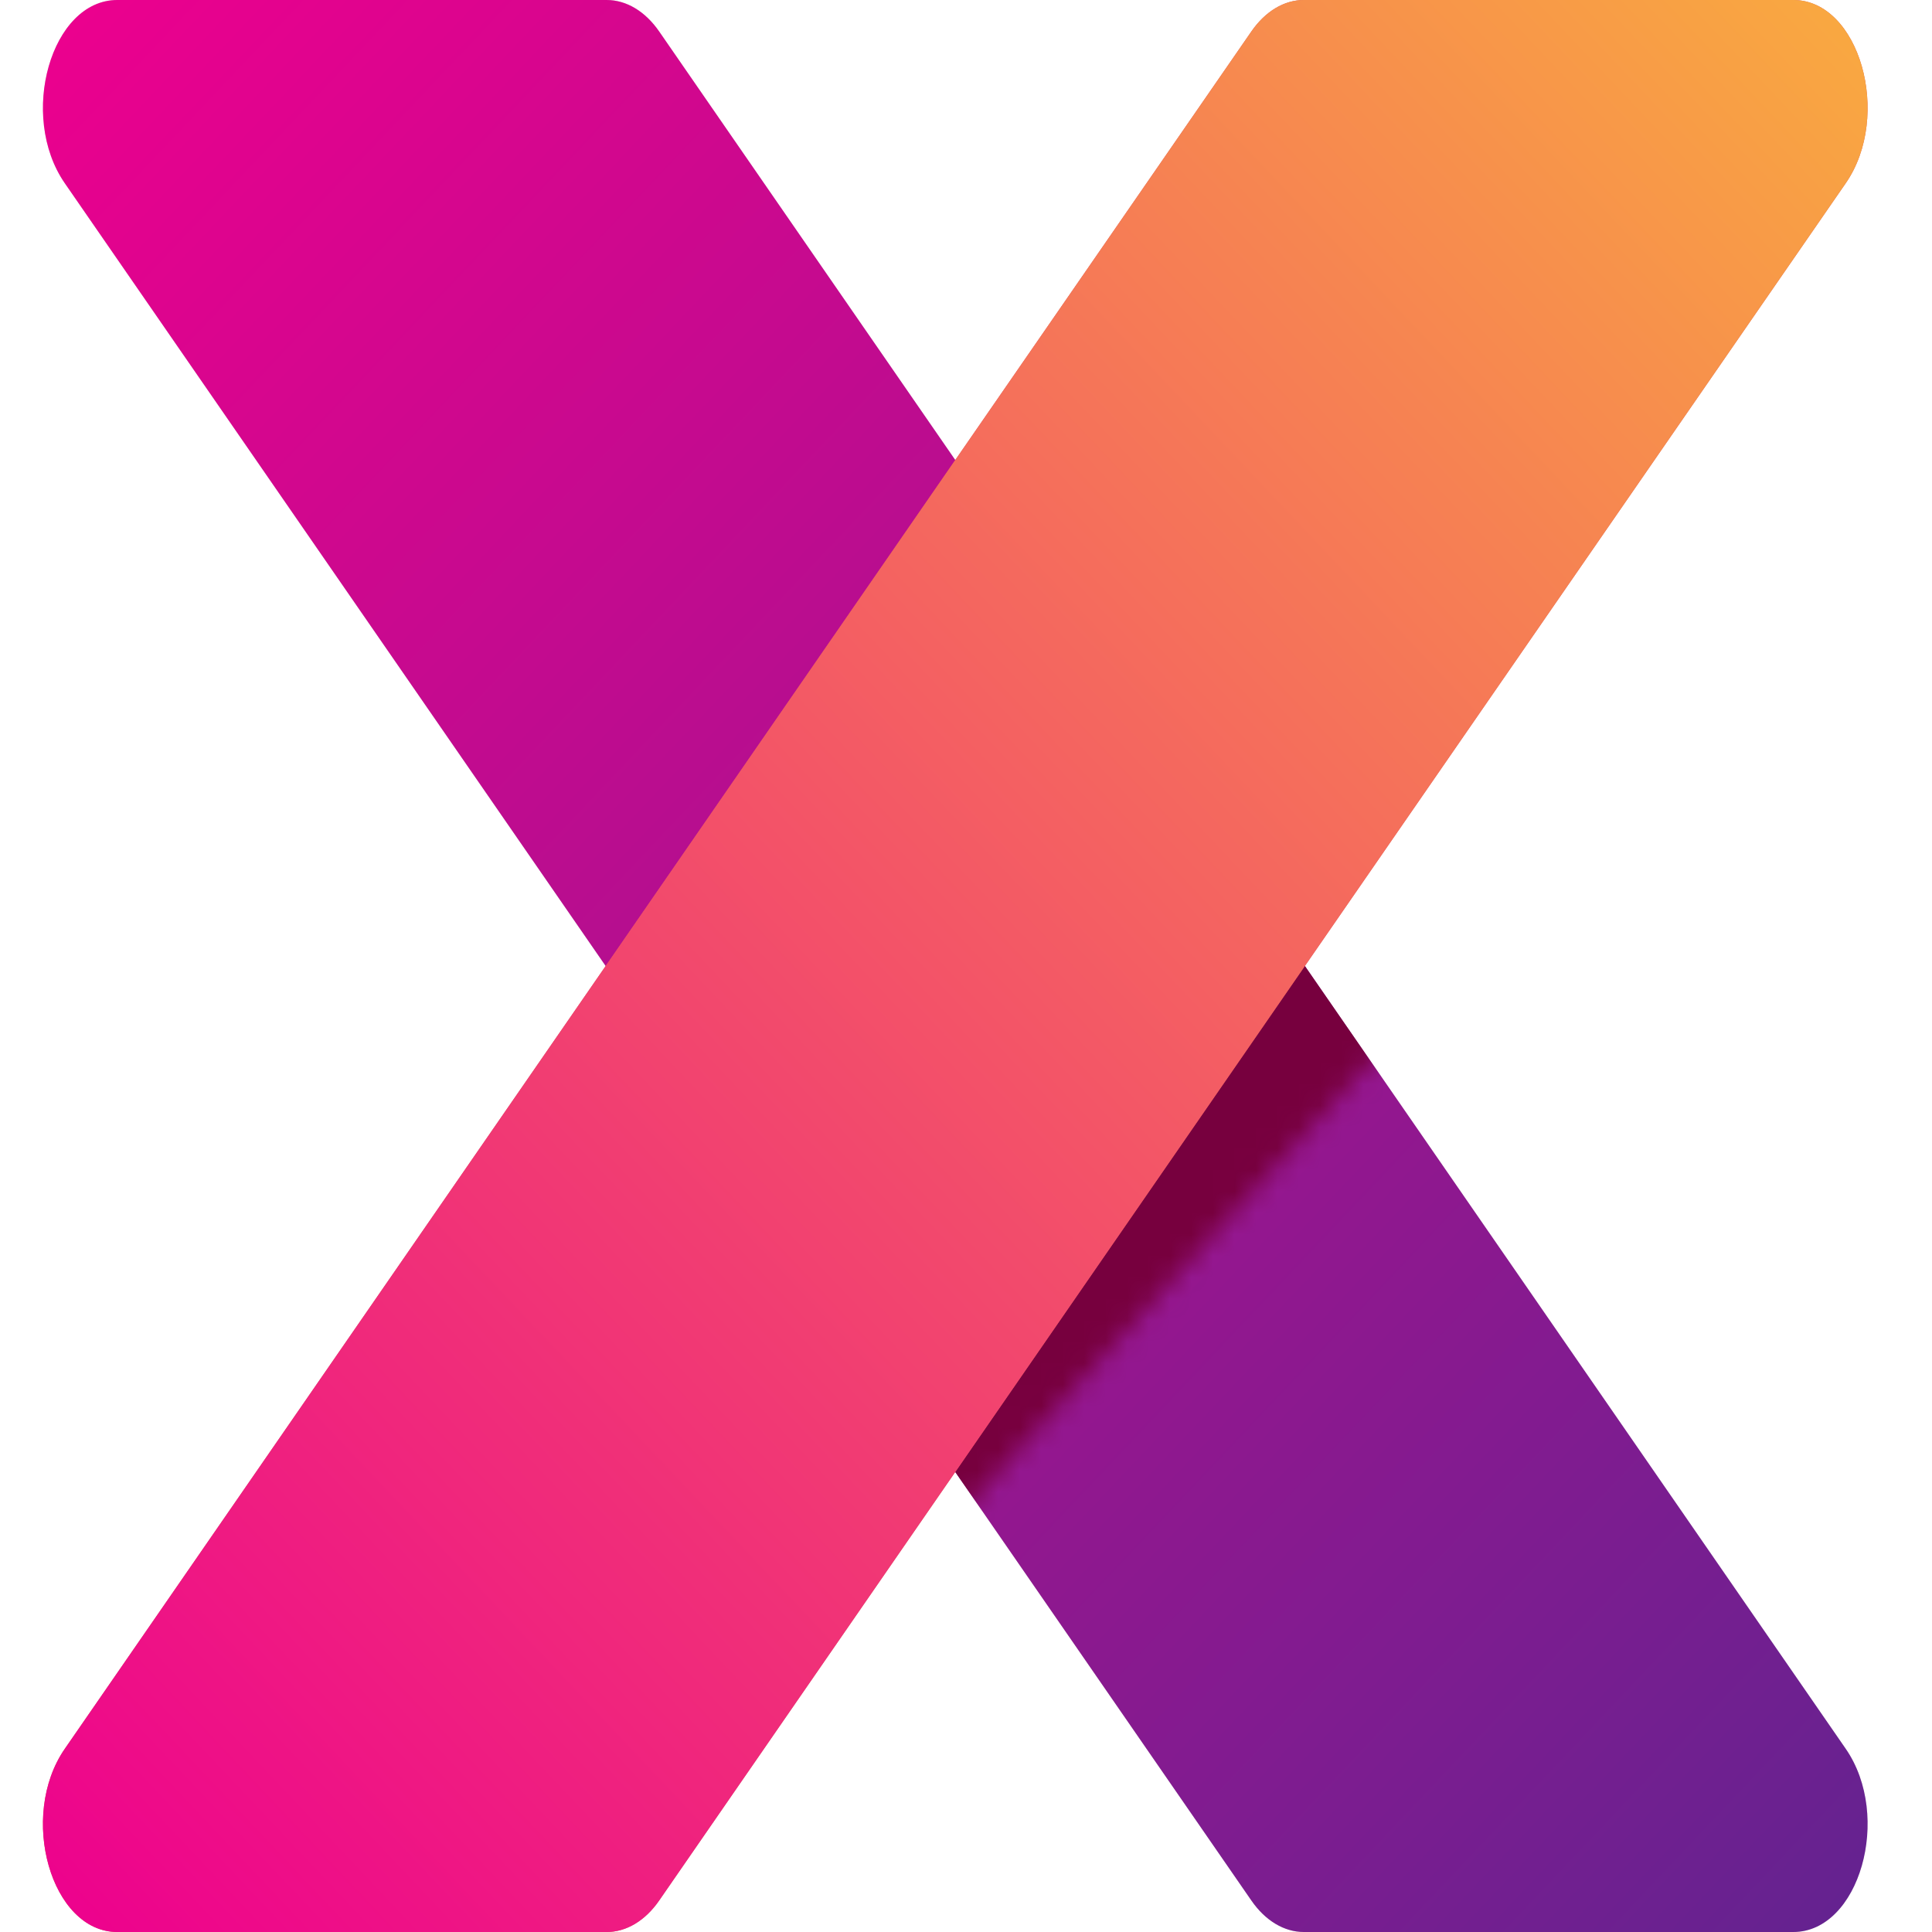 <svg width="90" height="90" viewBox="0 0 90 90" fill="none" xmlns="http://www.w3.org/2000/svg">
<path d="M83.538 90C86.616 90 88.158 84.614 85.981 81.465L30.705 1.464C30.057 0.527 29.178 0 28.262 0L5.462 0C2.384 0 0.842 5.386 3.019 8.536L58.295 88.535C58.943 89.473 59.822 90 60.738 90H83.538Z" fill="#D9D9D9"/>
<path d="M83.538 90C86.616 90 88.158 84.614 85.981 81.465L30.705 1.464C30.057 0.527 29.178 0 28.262 0L5.462 0C2.384 0 0.842 5.386 3.019 8.536L58.295 88.535C58.943 89.473 59.822 90 60.738 90H83.538Z" fill="url(#paint0_linear_303_198)"/>
<mask id="mask0_303_198" style="mask-type:alpha" maskUnits="userSpaceOnUse" x="-3" y="7" width="96" height="86">
<path d="M0.431 89.671C-2.62 89.265 -3.437 83.723 -0.865 80.888L64.478 8.875C65.244 8.031 66.184 7.624 67.093 7.745L89.694 10.752C92.745 11.158 93.562 16.699 90.99 19.535L25.647 91.547C24.881 92.391 23.941 92.798 23.033 92.677L0.431 89.671Z" fill="#D9D9D9"/>
</mask>
<g mask="url(#mask0_303_198)">
<path d="M83.538 90C86.616 90 88.157 84.614 85.981 81.465L30.705 1.464C30.057 0.527 29.178 0 28.262 0L5.462 0C2.384 0 0.842 5.386 3.019 8.536L58.295 88.535C58.943 89.473 59.822 90 60.738 90H83.538Z" fill="#77003E"/>
</g>
<path d="M5.462 90C2.384 90 0.842 84.614 3.019 81.465L58.295 1.464C58.943 0.527 59.822 0 60.738 0L83.538 0C86.616 0 88.158 5.386 85.981 8.536L30.705 88.535C30.057 89.473 29.178 90 28.262 90H5.462Z" fill="#D55D5D"/>
<path d="M5.462 90C2.384 90 0.842 84.614 3.019 81.465L58.295 1.464C58.943 0.527 59.822 0 60.738 0L83.538 0C86.616 0 88.158 5.386 85.981 8.536L30.705 88.535C30.057 89.473 29.178 90 28.262 90H5.462Z" fill="url(#paint1_linear_303_198)"/>
<defs>
<linearGradient id="paint0_linear_303_198" x1="2.385" y1="-0.407" x2="92.238" y2="84.454" gradientUnits="userSpaceOnUse">
<stop stop-color="#ED008E"/>
<stop offset="1" stop-color="#632390"/>
</linearGradient>
<linearGradient id="paint1_linear_303_198" x1="86.615" y1="-0.407" x2="-3.238" y2="84.454" gradientUnits="userSpaceOnUse">
<stop stop-color="#F9AA40"/>
<stop offset="1" stop-color="#ED008E"/>
</linearGradient>
</defs>
</svg>

